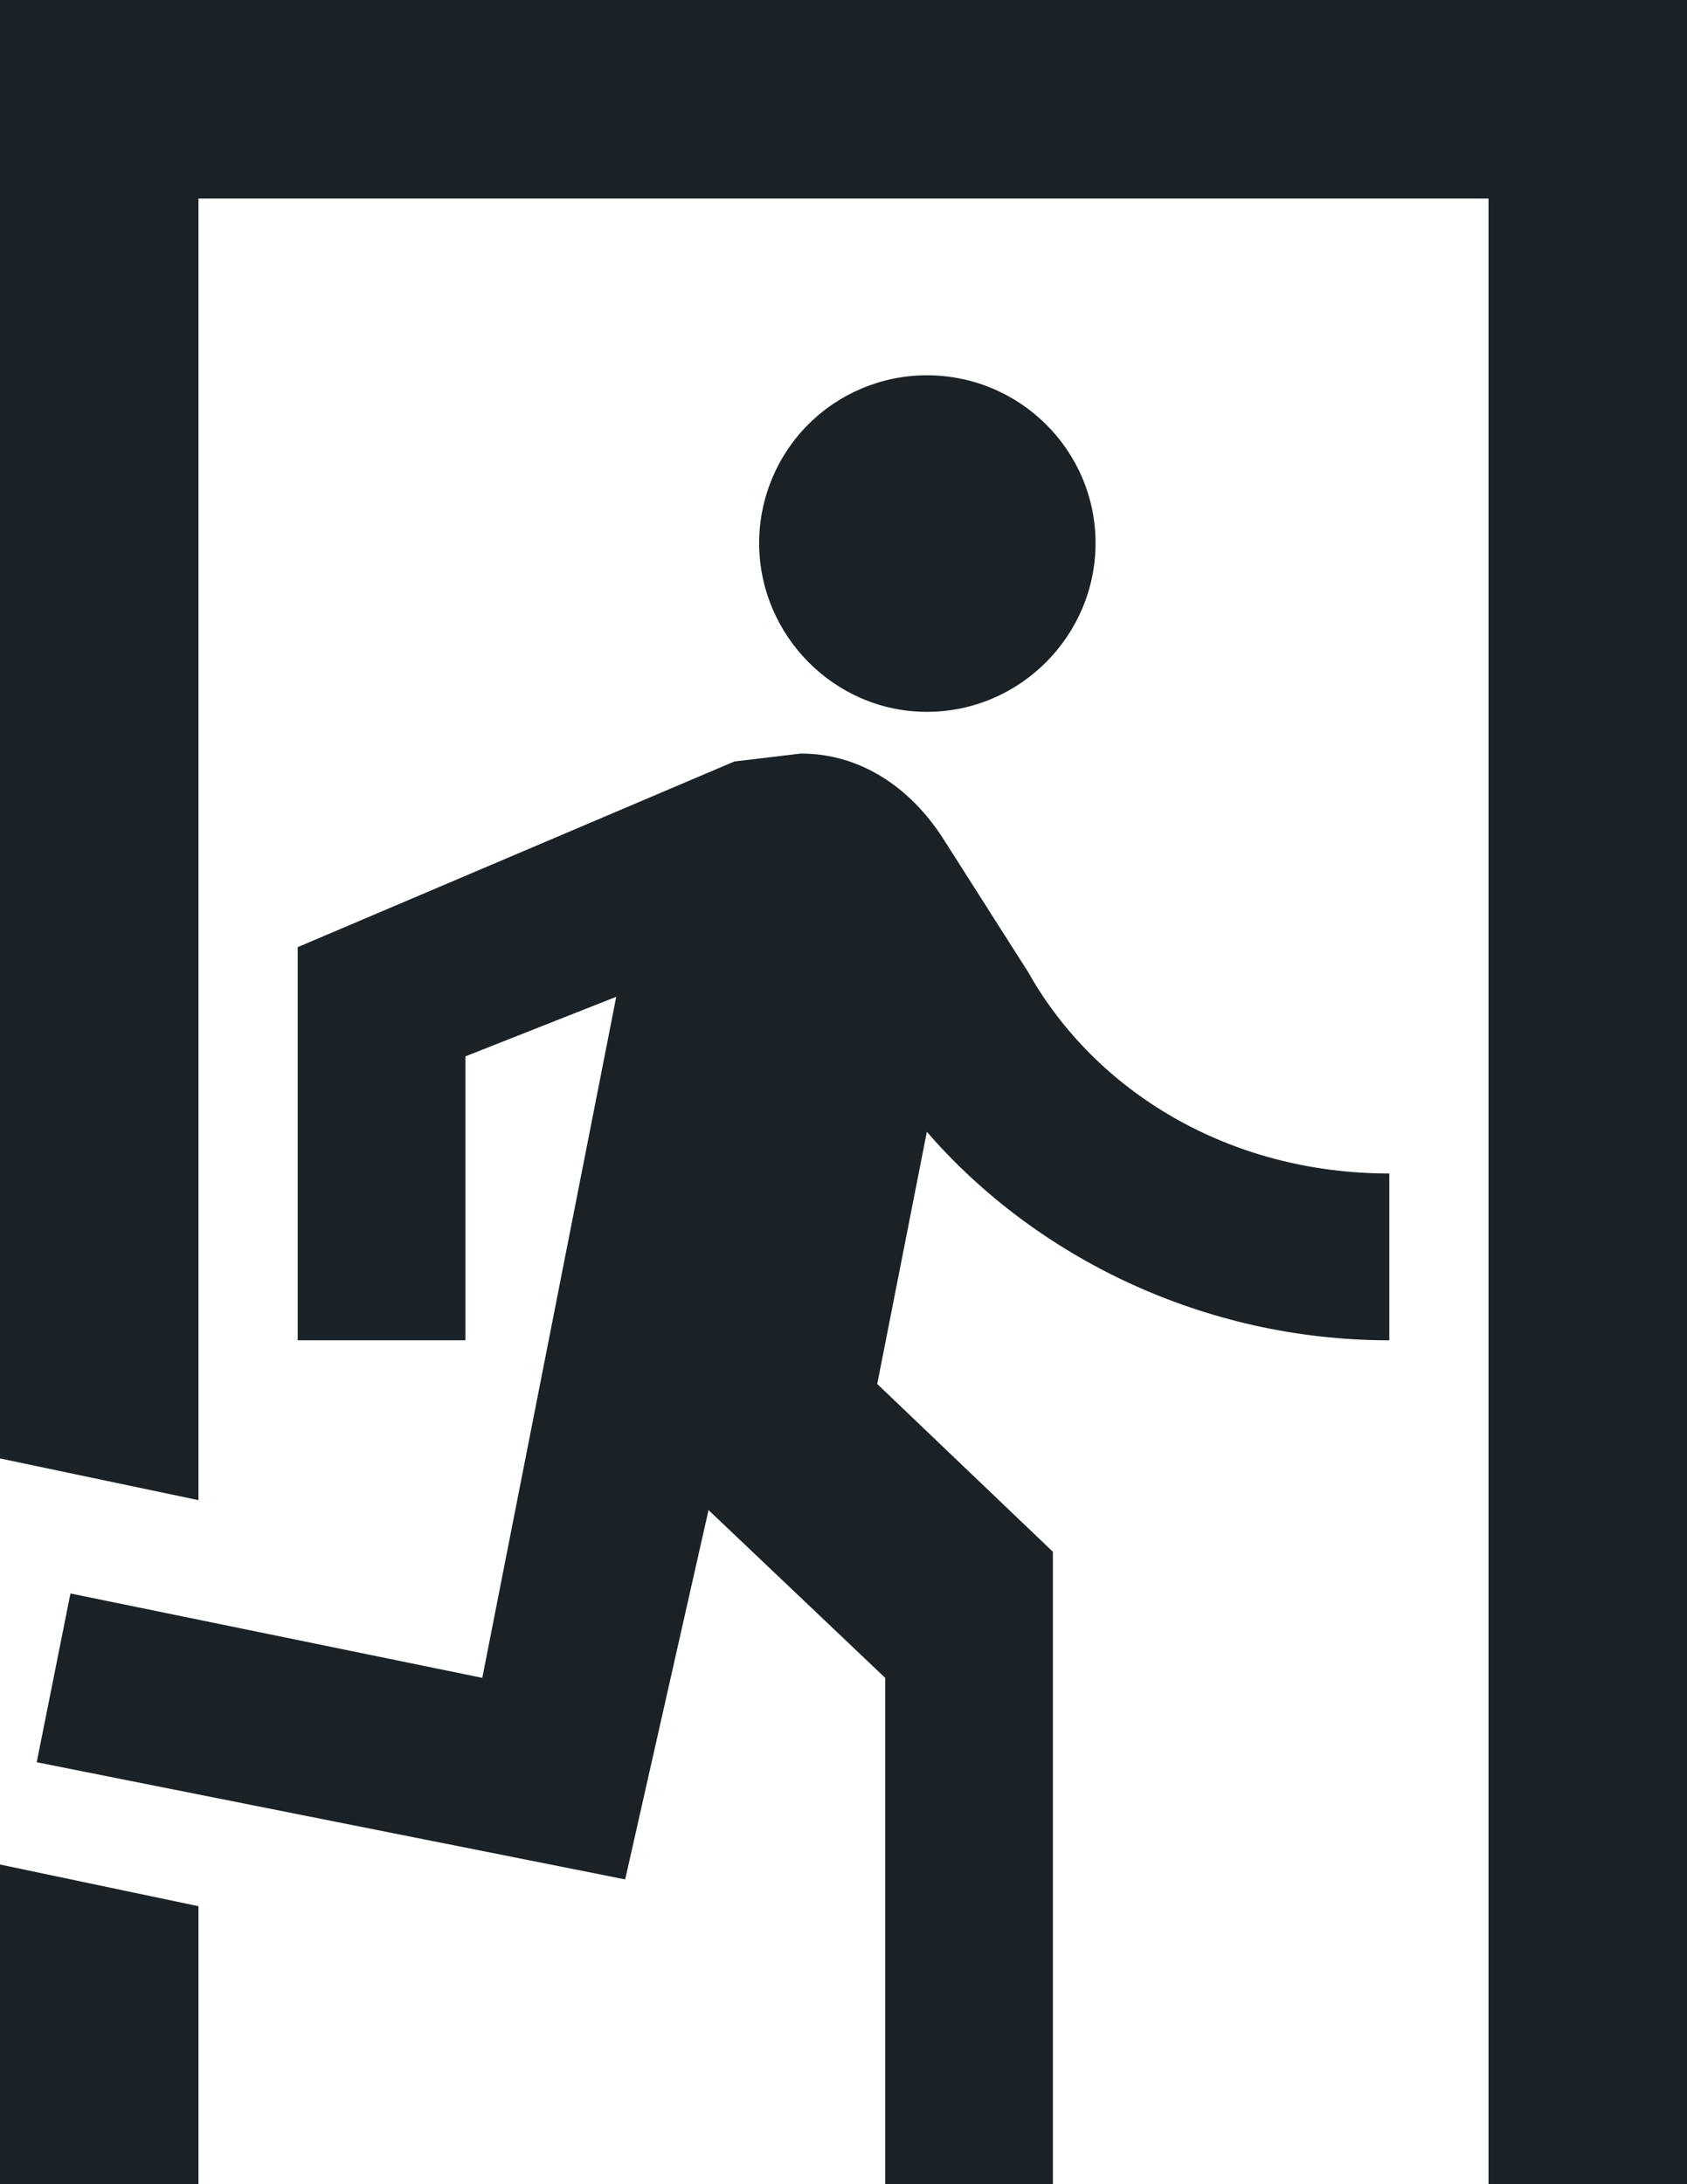 <svg width="17" height="22" viewBox="0 0 17 22" fill="none" xmlns="http://www.w3.org/2000/svg">
<path d="M9.34 7.17C8.41 7.17 7.65 6.4 7.65 5.47C7.65 5.022 7.828 4.592 8.145 4.275C8.462 3.958 8.892 3.78 9.34 3.78C10.28 3.78 11.04 4.54 11.04 5.47C11.04 6.4 10.28 7.17 9.34 7.17ZM6.3 18.93L0.37 17.75L0.71 16.05L4.86 16.9L6.21 10.04L4.69 10.64V13.5H3V9.54L7.4 7.67L8.07 7.59C8.67 7.59 9.17 7.93 9.5 8.44L10.36 9.79C11.04 11 12.39 11.82 14 11.82V13.5C12.14 13.5 10.44 12.67 9.34 11.4L8.84 13.94L10.61 15.63V22H8.92V16.9L7.14 15.21L6.3 18.93ZM17 22H15V2H2V15.11L0 14.69V0H17V22ZM2 22H0V18.78L2 19.2V22Z" fill="#1B2227"/>
</svg>

